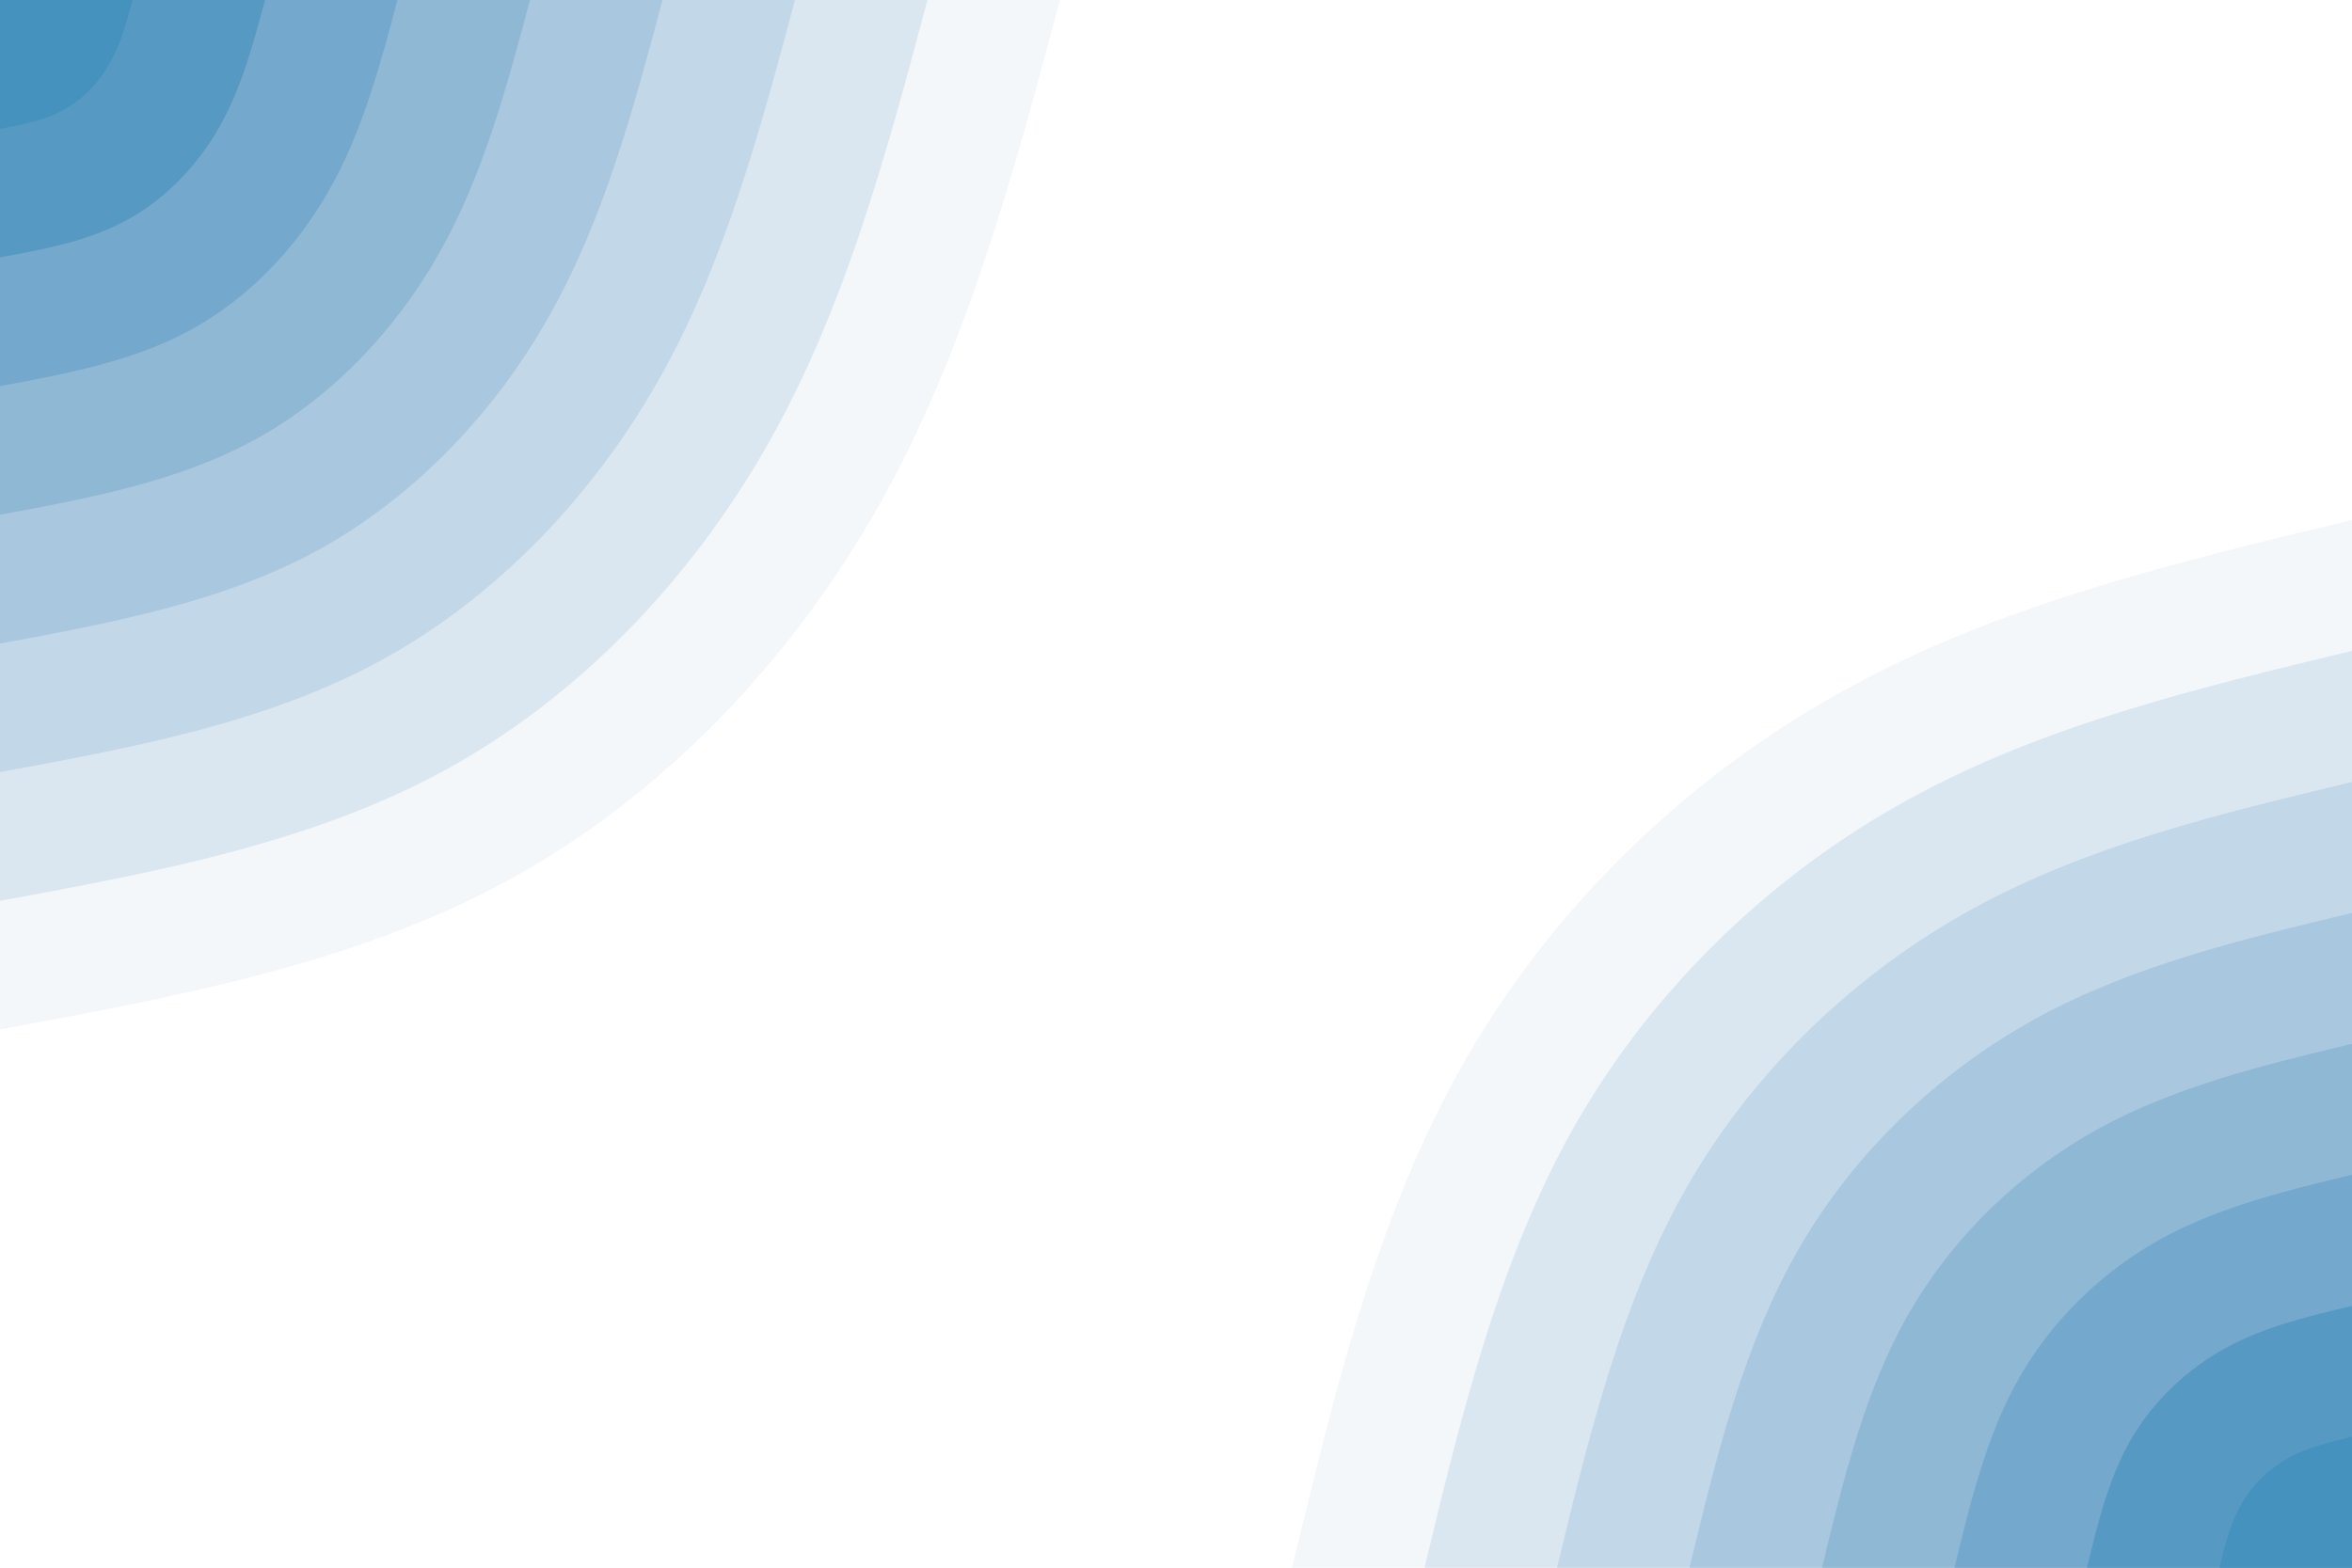 <svg id="visual" viewBox="0 0 900 600" width="900" height="600" xmlns="http://www.w3.org/2000/svg" xmlns:xlink="http://www.w3.org/1999/xlink" version="1.1"><rect x="0" y="0" width="900" height="600" fill="#FFFFFF"></rect><defs><linearGradient id="grad1_0" x1="33.3%" y1="100%" x2="100%" y2="0%"><stop offset="20%" stop-color="#4592be" stop-opacity="1"></stop><stop offset="80%" stop-color="#4592be" stop-opacity="1"></stop></linearGradient></defs><defs><linearGradient id="grad1_1" x1="33.3%" y1="100%" x2="100%" y2="0%"><stop offset="20%" stop-color="#4592be" stop-opacity="1"></stop><stop offset="80%" stop-color="#66a1c7" stop-opacity="1"></stop></linearGradient></defs><defs><linearGradient id="grad1_2" x1="33.3%" y1="100%" x2="100%" y2="0%"><stop offset="20%" stop-color="#82b0d0" stop-opacity="1"></stop><stop offset="80%" stop-color="#66a1c7" stop-opacity="1"></stop></linearGradient></defs><defs><linearGradient id="grad1_3" x1="33.3%" y1="100%" x2="100%" y2="0%"><stop offset="20%" stop-color="#82b0d0" stop-opacity="1"></stop><stop offset="80%" stop-color="#9cbfda" stop-opacity="1"></stop></linearGradient></defs><defs><linearGradient id="grad1_4" x1="33.3%" y1="100%" x2="100%" y2="0%"><stop offset="20%" stop-color="#b5cfe3" stop-opacity="1"></stop><stop offset="80%" stop-color="#9cbfda" stop-opacity="1"></stop></linearGradient></defs><defs><linearGradient id="grad1_5" x1="33.3%" y1="100%" x2="100%" y2="0%"><stop offset="20%" stop-color="#b5cfe3" stop-opacity="1"></stop><stop offset="80%" stop-color="#cedfec" stop-opacity="1"></stop></linearGradient></defs><defs><linearGradient id="grad1_6" x1="33.3%" y1="100%" x2="100%" y2="0%"><stop offset="20%" stop-color="#e7eff6" stop-opacity="1"></stop><stop offset="80%" stop-color="#cedfec" stop-opacity="1"></stop></linearGradient></defs><defs><linearGradient id="grad1_7" x1="33.3%" y1="100%" x2="100%" y2="0%"><stop offset="20%" stop-color="#e7eff6" stop-opacity="1"></stop><stop offset="80%" stop-color="#ffffff" stop-opacity="1"></stop></linearGradient></defs><defs><linearGradient id="grad2_0" x1="0%" y1="100%" x2="66.7%" y2="0%"><stop offset="20%" stop-color="#4592be" stop-opacity="1"></stop><stop offset="80%" stop-color="#4592be" stop-opacity="1"></stop></linearGradient></defs><defs><linearGradient id="grad2_1" x1="0%" y1="100%" x2="66.7%" y2="0%"><stop offset="20%" stop-color="#66a1c7" stop-opacity="1"></stop><stop offset="80%" stop-color="#4592be" stop-opacity="1"></stop></linearGradient></defs><defs><linearGradient id="grad2_2" x1="0%" y1="100%" x2="66.7%" y2="0%"><stop offset="20%" stop-color="#66a1c7" stop-opacity="1"></stop><stop offset="80%" stop-color="#82b0d0" stop-opacity="1"></stop></linearGradient></defs><defs><linearGradient id="grad2_3" x1="0%" y1="100%" x2="66.7%" y2="0%"><stop offset="20%" stop-color="#9cbfda" stop-opacity="1"></stop><stop offset="80%" stop-color="#82b0d0" stop-opacity="1"></stop></linearGradient></defs><defs><linearGradient id="grad2_4" x1="0%" y1="100%" x2="66.7%" y2="0%"><stop offset="20%" stop-color="#9cbfda" stop-opacity="1"></stop><stop offset="80%" stop-color="#b5cfe3" stop-opacity="1"></stop></linearGradient></defs><defs><linearGradient id="grad2_5" x1="0%" y1="100%" x2="66.7%" y2="0%"><stop offset="20%" stop-color="#cedfec" stop-opacity="1"></stop><stop offset="80%" stop-color="#b5cfe3" stop-opacity="1"></stop></linearGradient></defs><defs><linearGradient id="grad2_6" x1="0%" y1="100%" x2="66.7%" y2="0%"><stop offset="20%" stop-color="#cedfec" stop-opacity="1"></stop><stop offset="80%" stop-color="#e7eff6" stop-opacity="1"></stop></linearGradient></defs><defs><linearGradient id="grad2_7" x1="0%" y1="100%" x2="66.7%" y2="0%"><stop offset="20%" stop-color="#ffffff" stop-opacity="1"></stop><stop offset="80%" stop-color="#e7eff6" stop-opacity="1"></stop></linearGradient></defs><g transform="translate(900, 600)"><path d="M-405.6 0C-389.1 -68.4 -372.6 -136.8 -338.6 -195.5C-304.7 -254.2 -253.3 -303.4 -194 -336C-134.7 -368.7 -67.3 -384.8 0 -401L0 0Z" fill="#f3f7fa"></path><path d="M-354.9 0C-340.5 -59.8 -326 -119.7 -296.3 -171.1C-266.6 -222.5 -221.7 -265.5 -169.8 -294C-117.8 -322.6 -58.9 -336.7 0 -350.9L0 0Z" fill="#dae7f1"></path><path d="M-304.2 0C-291.8 -51.3 -279.4 -102.6 -254 -146.6C-228.5 -190.7 -190 -227.5 -145.5 -252C-101 -276.5 -50.5 -288.6 0 -300.7L0 0Z" fill="#c2d7e8"></path><path d="M-253.5 0C-243.2 -42.7 -232.8 -85.5 -211.6 -122.2C-190.4 -158.9 -158.3 -189.6 -121.3 -210C-84.2 -230.4 -42.1 -240.5 0 -250.6L0 0Z" fill="#a9c7de"></path><path d="M-202.8 0C-194.5 -34.2 -186.3 -68.4 -169.3 -97.8C-152.3 -127.1 -126.7 -151.7 -97 -168C-67.3 -184.3 -33.7 -192.4 0 -200.5L0 0Z" fill="#8fb8d5"></path><path d="M-152.1 0C-145.9 -25.6 -139.7 -51.3 -127 -73.3C-114.3 -95.3 -95 -113.8 -72.8 -126C-50.5 -138.2 -25.2 -144.3 0 -150.4L0 0Z" fill="#74a8cc"></path><path d="M-101.4 0C-97.3 -17.1 -93.1 -34.2 -84.7 -48.9C-76.2 -63.6 -63.3 -75.8 -48.5 -84C-33.7 -92.2 -16.8 -96.2 0 -100.2L0 0Z" fill="#5699c3"></path><path d="M-50.7 0C-48.6 -8.5 -46.6 -17.1 -42.3 -24.4C-38.1 -31.8 -31.7 -37.9 -24.3 -42C-16.8 -46.1 -8.4 -48.1 0 -50.1L0 0Z" fill="#4592be"></path></g><g transform="translate(0, 0)"><path d="M405.6 0C387.6 67.3 369.6 134.6 336 194C302.4 253.4 253.1 304.9 194.5 336.9C135.9 368.9 67.9 381.4 0 394L0 0Z" fill="#f3f7fa"></path><path d="M354.9 0C339.2 58.9 323.4 117.8 294 169.7C264.6 221.7 221.5 266.8 170.2 294.8C118.9 322.8 59.5 333.8 0 344.8L0 0Z" fill="#dae7f1"></path><path d="M304.2 0C290.7 50.5 277.2 101 252 145.5C226.8 190 189.8 228.7 145.9 252.7C101.9 276.7 51 286.1 0 295.5L0 0Z" fill="#c2d7e8"></path><path d="M253.5 0C242.3 42.1 231 84.1 210 121.2C189 158.4 158.2 190.5 121.6 210.6C84.9 230.6 42.5 238.4 0 246.3L0 0Z" fill="#a9c7de"></path><path d="M202.8 0C193.8 33.7 184.8 67.3 168 97C151.2 126.7 126.6 152.4 97.3 168.4C67.9 184.4 34 190.7 0 197L0 0Z" fill="#8fb8d5"></path><path d="M152.1 0C145.4 25.2 138.6 50.5 126 72.7C113.4 95 94.9 114.3 72.9 126.3C51 138.3 25.5 143 0 147.8L0 0Z" fill="#74a8cc"></path><path d="M101.4 0C96.9 16.8 92.4 33.7 84 48.5C75.6 63.3 63.3 76.2 48.6 84.2C34 92.2 17 95.4 0 98.5L0 0Z" fill="#5699c3"></path><path d="M50.7 0C48.5 8.4 46.2 16.8 42 24.2C37.8 31.7 31.6 38.1 24.3 42.1C17 46.1 8.5 47.7 0 49.3L0 0Z" fill="#4592be"></path></g></svg>